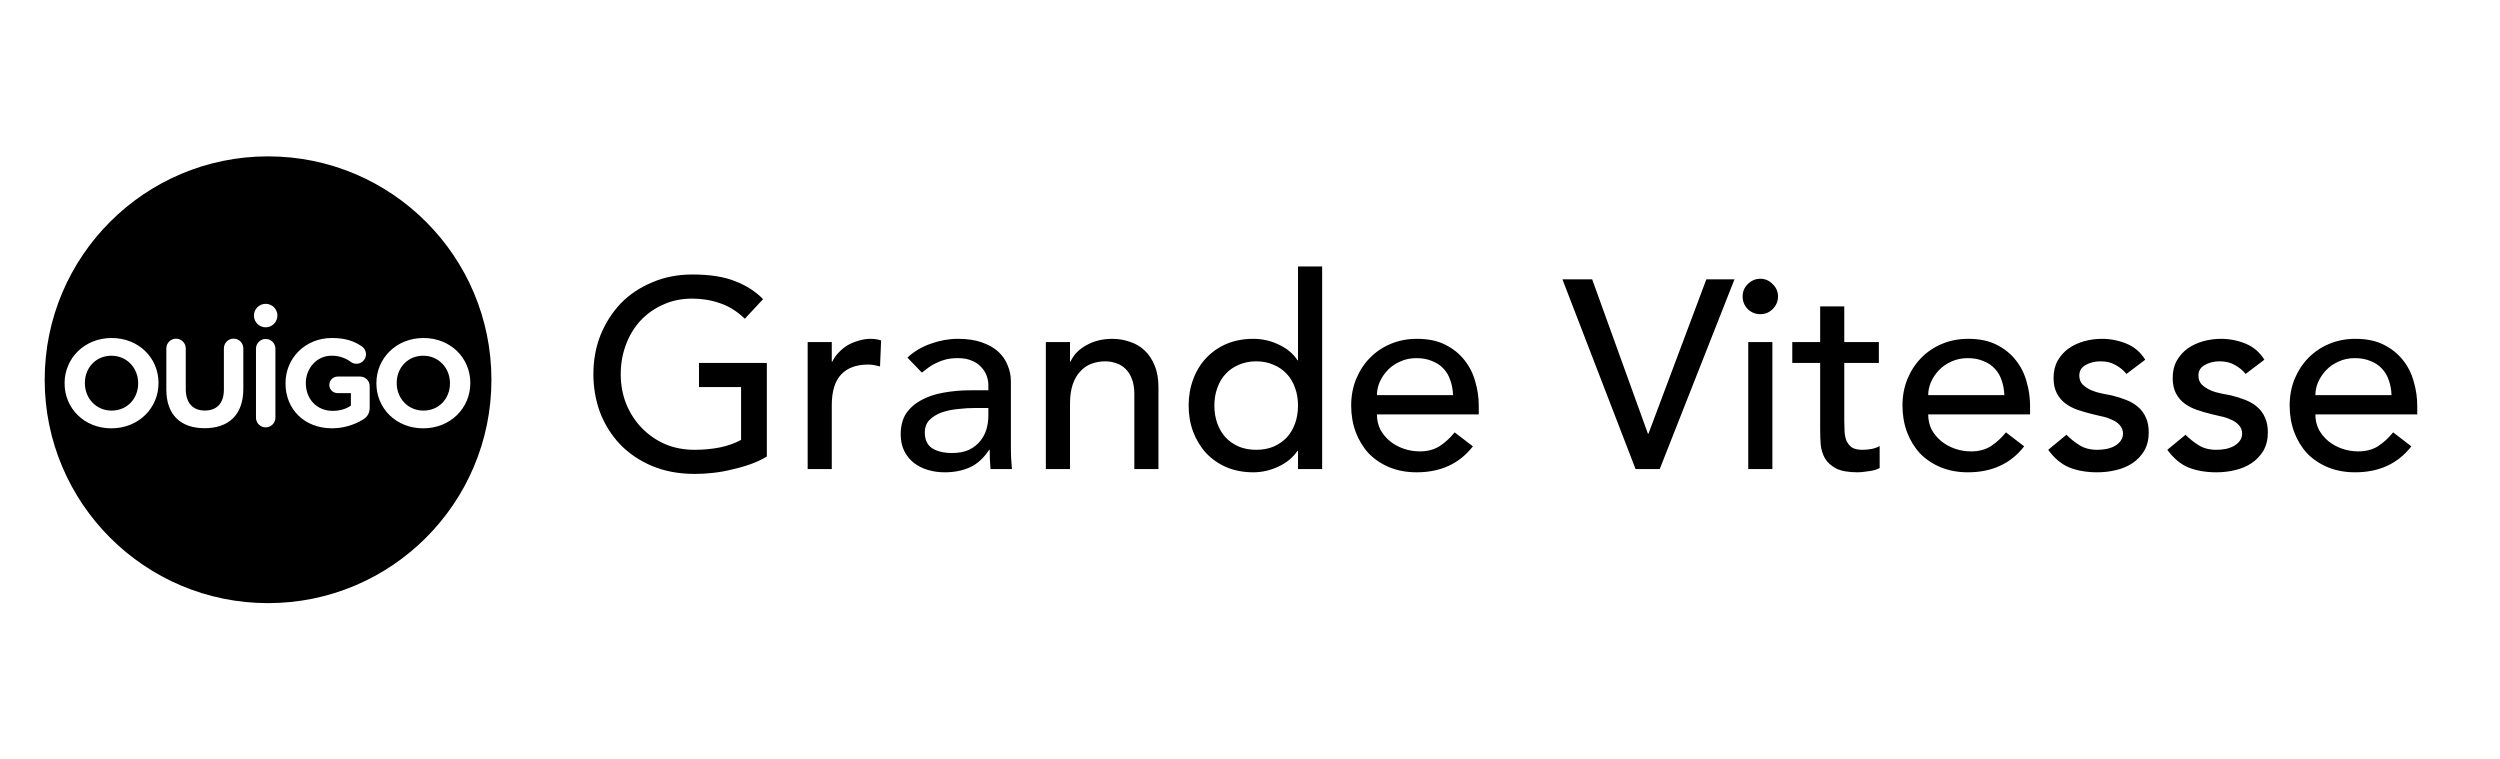 <?xml version="1.0" ?>
<svg xmlns="http://www.w3.org/2000/svg" width="79.0" height="24.0" viewBox="0 0 79.0 24.0">
  <path d="M8.471 19.059C12.369 19.059 15.529 15.898 15.529 12C15.529 8.102 12.369 4.941 8.471 4.941C4.572 4.941 1.412 8.102 1.412 12C1.412 15.898 4.572 19.059 8.471 19.059ZM2.041 12.116V12.108C2.041 11.324 2.667 10.681 3.528 10.681C4.39 10.681 5.009 11.316 5.009 12.1V12.108C5.009 12.892 4.382 13.535 3.52 13.535C2.659 13.535 2.041 12.9 2.041 12.116ZM4.366 12.116V12.108C4.366 11.635 4.015 11.241 3.52 11.241C3.025 11.241 2.682 11.627 2.682 12.1V12.108C2.682 12.581 3.033 12.975 3.528 12.975C4.023 12.975 4.366 12.589 4.366 12.116ZM5.256 11.01C5.256 10.928 5.288 10.85 5.346 10.792C5.403 10.735 5.482 10.702 5.563 10.702C5.645 10.702 5.723 10.735 5.78 10.792C5.838 10.85 5.87 10.928 5.87 11.01V12.291C5.87 12.74 6.098 12.973 6.473 12.973C6.848 12.973 7.075 12.748 7.075 12.31V11.009C7.075 10.927 7.107 10.849 7.165 10.791C7.222 10.734 7.301 10.701 7.382 10.701C7.464 10.701 7.542 10.734 7.599 10.791C7.657 10.849 7.689 10.927 7.689 11.009V12.286C7.689 13.121 7.215 13.531 6.465 13.531C5.715 13.531 5.256 13.117 5.256 12.305V11.01ZM8.089 11.008C8.091 10.929 8.125 10.853 8.182 10.798C8.239 10.742 8.316 10.711 8.396 10.711C8.475 10.711 8.552 10.742 8.609 10.798C8.667 10.853 8.7 10.929 8.703 11.008V13.208C8.7 13.287 8.667 13.363 8.609 13.418C8.552 13.474 8.475 13.505 8.396 13.505C8.316 13.505 8.239 13.474 8.182 13.418C8.125 13.363 8.091 13.287 8.089 13.208V11.008ZM9.022 12.108C9.022 11.324 9.64 10.681 10.486 10.681C10.909 10.681 11.188 10.776 11.439 10.949C11.472 10.973 11.5 11.003 11.521 11.037C11.542 11.071 11.556 11.109 11.562 11.149C11.568 11.189 11.566 11.229 11.556 11.268C11.546 11.307 11.528 11.344 11.504 11.376C11.48 11.408 11.45 11.435 11.415 11.455C11.38 11.475 11.342 11.488 11.302 11.493C11.262 11.498 11.221 11.495 11.183 11.485C11.144 11.474 11.108 11.455 11.076 11.43C10.899 11.301 10.684 11.235 10.466 11.241C10.019 11.241 9.664 11.631 9.664 12.1V12.108C9.664 12.613 10.015 12.983 10.509 12.983C10.733 12.983 10.932 12.928 11.088 12.817V12.423H10.673C10.639 12.424 10.604 12.417 10.572 12.405C10.54 12.392 10.51 12.373 10.485 12.349C10.46 12.325 10.441 12.296 10.427 12.264C10.413 12.232 10.406 12.198 10.406 12.163C10.406 12.128 10.413 12.094 10.427 12.061C10.44 12.029 10.46 12 10.485 11.975C10.51 11.951 10.539 11.931 10.572 11.918C10.604 11.905 10.638 11.899 10.673 11.899H11.375C11.415 11.898 11.455 11.906 11.493 11.921C11.53 11.936 11.564 11.958 11.592 11.986C11.621 12.014 11.644 12.048 11.659 12.085C11.675 12.122 11.683 12.162 11.682 12.202V12.872C11.682 13.05 11.616 13.171 11.467 13.259C11.173 13.439 10.835 13.534 10.49 13.534C9.62 13.534 9.022 12.932 9.022 12.116V12.108ZM11.894 12.116V12.108C11.894 11.324 12.52 10.681 13.382 10.681C14.243 10.681 14.862 11.316 14.862 12.1V12.108C14.862 12.892 14.236 13.535 13.374 13.535C12.512 13.535 11.894 12.9 11.894 12.116ZM14.219 12.116V12.108C14.219 11.635 13.868 11.241 13.374 11.241C12.879 11.241 12.536 11.627 12.536 12.1V12.108C12.536 12.581 12.887 12.975 13.382 12.975C13.876 12.975 14.219 12.589 14.219 12.116ZM8.766 9.972C8.766 10.177 8.6 10.343 8.395 10.343C8.19 10.343 8.024 10.177 8.024 9.972C8.024 9.767 8.19 9.601 8.395 9.601C8.6 9.601 8.766 9.767 8.766 9.972Z" fill="#000000ff"/>
  <path d="M24.232 11.469V14.425C24.085 14.516 23.918 14.595 23.732 14.663C23.545 14.73 23.351 14.787 23.147 14.832C22.95 14.883 22.746 14.919 22.537 14.942C22.334 14.965 22.142 14.976 21.961 14.976C21.453 14.976 20.999 14.891 20.598 14.722C20.202 14.553 19.866 14.324 19.59 14.036C19.319 13.748 19.11 13.415 18.963 13.036C18.822 12.652 18.751 12.248 18.751 11.825C18.751 11.379 18.827 10.964 18.98 10.58C19.138 10.196 19.352 9.863 19.623 9.58C19.9 9.298 20.231 9.078 20.615 8.92C20.999 8.756 21.419 8.674 21.877 8.674C22.43 8.674 22.882 8.744 23.232 8.886C23.582 9.021 23.876 9.21 24.113 9.453L23.537 10.072C23.288 9.834 23.026 9.671 22.749 9.58C22.473 9.484 22.182 9.436 21.877 9.436C21.532 9.436 21.222 9.501 20.945 9.631C20.668 9.755 20.431 9.925 20.233 10.139C20.036 10.354 19.883 10.608 19.776 10.902C19.669 11.19 19.615 11.497 19.615 11.825C19.615 12.164 19.674 12.48 19.793 12.774C19.912 13.062 20.075 13.313 20.284 13.527C20.493 13.742 20.739 13.912 21.021 14.036C21.303 14.154 21.611 14.214 21.945 14.214C22.233 14.214 22.503 14.188 22.758 14.137C23.017 14.081 23.238 14.002 23.418 13.9V12.232H22.088V11.469H24.232ZM25.522 10.809H26.284V11.427H26.301C26.352 11.319 26.42 11.223 26.504 11.139C26.589 11.049 26.682 10.972 26.784 10.91C26.891 10.848 27.007 10.8 27.131 10.766C27.255 10.727 27.38 10.707 27.504 10.707C27.628 10.707 27.741 10.724 27.843 10.758L27.809 11.579C27.747 11.562 27.685 11.548 27.622 11.537C27.56 11.526 27.498 11.52 27.436 11.52C27.063 11.52 26.778 11.624 26.581 11.833C26.383 12.042 26.284 12.367 26.284 12.807V14.823H25.522V10.809ZM28.674 11.3C28.888 11.102 29.137 10.955 29.419 10.859C29.702 10.758 29.984 10.707 30.266 10.707C30.56 10.707 30.811 10.743 31.02 10.817C31.235 10.89 31.41 10.989 31.545 11.113C31.681 11.238 31.78 11.382 31.842 11.545C31.91 11.704 31.944 11.87 31.944 12.045V14.095C31.944 14.236 31.946 14.366 31.952 14.485C31.958 14.603 31.966 14.716 31.977 14.823H31.3C31.283 14.62 31.274 14.417 31.274 14.214H31.257C31.088 14.473 30.887 14.657 30.656 14.764C30.424 14.871 30.156 14.925 29.851 14.925C29.665 14.925 29.487 14.9 29.318 14.849C29.148 14.798 28.999 14.722 28.869 14.62C28.744 14.519 28.646 14.394 28.572 14.248C28.499 14.095 28.462 13.92 28.462 13.722C28.462 13.463 28.519 13.245 28.631 13.07C28.75 12.895 28.908 12.754 29.106 12.647C29.309 12.534 29.544 12.455 29.809 12.409C30.08 12.359 30.368 12.333 30.673 12.333H31.232V12.164C31.232 12.062 31.212 11.96 31.173 11.859C31.133 11.757 31.074 11.667 30.995 11.588C30.916 11.503 30.817 11.438 30.698 11.393C30.58 11.342 30.439 11.317 30.275 11.317C30.128 11.317 29.998 11.331 29.885 11.359C29.778 11.387 29.679 11.424 29.589 11.469C29.498 11.509 29.416 11.557 29.343 11.613C29.27 11.67 29.199 11.723 29.131 11.774L28.674 11.3ZM30.825 12.892C30.645 12.892 30.458 12.903 30.266 12.926C30.08 12.943 29.908 12.98 29.75 13.036C29.597 13.093 29.47 13.172 29.369 13.273C29.273 13.375 29.224 13.505 29.224 13.663C29.224 13.895 29.301 14.061 29.453 14.163C29.611 14.264 29.823 14.315 30.088 14.315C30.297 14.315 30.475 14.281 30.622 14.214C30.769 14.14 30.887 14.047 30.978 13.934C31.068 13.821 31.133 13.697 31.173 13.561C31.212 13.42 31.232 13.282 31.232 13.146V12.892H30.825ZM33.049 10.809H33.812V11.427H33.829C33.925 11.212 34.091 11.04 34.328 10.91C34.566 10.775 34.84 10.707 35.15 10.707C35.342 10.707 35.526 10.738 35.701 10.8C35.881 10.857 36.037 10.947 36.166 11.071C36.302 11.195 36.409 11.356 36.488 11.554C36.568 11.746 36.607 11.975 36.607 12.24V14.823H35.845V12.452C35.845 12.265 35.819 12.107 35.768 11.977C35.718 11.842 35.65 11.735 35.565 11.655C35.48 11.571 35.382 11.511 35.269 11.478C35.161 11.438 35.048 11.418 34.93 11.418C34.772 11.418 34.625 11.444 34.489 11.495C34.354 11.545 34.235 11.627 34.134 11.74C34.032 11.848 33.953 11.986 33.896 12.155C33.84 12.325 33.812 12.525 33.812 12.757V14.823H33.049V10.809ZM41.78 14.823H41.017V14.248H41C40.854 14.462 40.65 14.629 40.391 14.747C40.136 14.866 39.874 14.925 39.603 14.925C39.292 14.925 39.01 14.871 38.756 14.764C38.507 14.657 38.293 14.507 38.112 14.315C37.937 14.123 37.801 13.9 37.705 13.646C37.609 13.392 37.561 13.115 37.561 12.816C37.561 12.517 37.609 12.24 37.705 11.986C37.801 11.726 37.937 11.503 38.112 11.317C38.293 11.125 38.507 10.975 38.756 10.868C39.01 10.761 39.292 10.707 39.603 10.707C39.891 10.707 40.162 10.769 40.416 10.893C40.67 11.012 40.865 11.175 41 11.384H41.017V8.42H41.78V14.823ZM39.696 14.214C39.899 14.214 40.083 14.18 40.246 14.112C40.41 14.039 40.549 13.943 40.662 13.824C40.775 13.7 40.862 13.553 40.924 13.383C40.986 13.209 41.017 13.019 41.017 12.816C41.017 12.613 40.986 12.426 40.924 12.257C40.862 12.082 40.775 11.935 40.662 11.816C40.549 11.692 40.41 11.596 40.246 11.528C40.083 11.455 39.899 11.418 39.696 11.418C39.493 11.418 39.309 11.455 39.145 11.528C38.982 11.596 38.843 11.692 38.73 11.816C38.617 11.935 38.53 12.082 38.468 12.257C38.406 12.426 38.374 12.613 38.374 12.816C38.374 13.019 38.406 13.209 38.468 13.383C38.53 13.553 38.617 13.7 38.73 13.824C38.843 13.943 38.982 14.039 39.145 14.112C39.309 14.18 39.493 14.214 39.696 14.214ZM43.511 13.095C43.511 13.271 43.547 13.431 43.621 13.578C43.7 13.72 43.801 13.841 43.925 13.943C44.05 14.044 44.194 14.123 44.358 14.18C44.521 14.236 44.691 14.264 44.866 14.264C45.103 14.264 45.309 14.211 45.484 14.104C45.659 13.991 45.82 13.844 45.967 13.663L46.543 14.104C46.119 14.651 45.526 14.925 44.764 14.925C44.448 14.925 44.16 14.871 43.9 14.764C43.646 14.657 43.429 14.51 43.248 14.324C43.073 14.132 42.937 13.909 42.841 13.655C42.745 13.395 42.697 13.115 42.697 12.816C42.697 12.517 42.748 12.24 42.85 11.986C42.957 11.726 43.101 11.503 43.282 11.317C43.468 11.125 43.688 10.975 43.943 10.868C44.197 10.761 44.473 10.707 44.773 10.707C45.128 10.707 45.428 10.769 45.67 10.893C45.919 11.017 46.122 11.181 46.28 11.384C46.438 11.582 46.551 11.808 46.619 12.062C46.693 12.311 46.729 12.565 46.729 12.825V13.095H43.511ZM45.916 12.486C45.91 12.316 45.882 12.161 45.831 12.02C45.786 11.879 45.716 11.757 45.62 11.655C45.524 11.548 45.402 11.466 45.255 11.41C45.114 11.348 44.948 11.317 44.756 11.317C44.569 11.317 44.397 11.353 44.239 11.427C44.086 11.495 43.957 11.585 43.849 11.698C43.742 11.811 43.657 11.938 43.595 12.079C43.539 12.215 43.511 12.35 43.511 12.486H45.916ZM49.372 8.826H50.312L52.074 13.705H52.091L53.921 8.826H54.81L52.447 14.823H51.684L49.372 8.826ZM55.245 10.809H56.007V14.823H55.245V10.809ZM55.067 9.368C55.067 9.216 55.12 9.086 55.228 8.979C55.341 8.866 55.473 8.809 55.626 8.809C55.778 8.809 55.908 8.866 56.016 8.979C56.129 9.086 56.185 9.216 56.185 9.368C56.185 9.521 56.129 9.654 56.016 9.767C55.908 9.874 55.778 9.928 55.626 9.928C55.473 9.928 55.341 9.874 55.228 9.767C55.12 9.654 55.067 9.521 55.067 9.368ZM59.372 11.469H58.279V13.29C58.279 13.403 58.282 13.516 58.288 13.629C58.293 13.736 58.313 13.835 58.347 13.926C58.386 14.01 58.443 14.081 58.516 14.137C58.595 14.188 58.708 14.214 58.855 14.214C58.946 14.214 59.039 14.205 59.135 14.188C59.231 14.171 59.318 14.14 59.397 14.095V14.79C59.307 14.841 59.188 14.874 59.041 14.891C58.9 14.914 58.79 14.925 58.711 14.925C58.417 14.925 58.189 14.886 58.025 14.807C57.867 14.722 57.748 14.615 57.669 14.485C57.596 14.355 57.551 14.211 57.534 14.053C57.522 13.889 57.517 13.725 57.517 13.561V11.469H56.636V10.809H57.517V9.682H58.279V10.809H59.372V11.469ZM60.931 13.095C60.931 13.271 60.968 13.431 61.041 13.578C61.121 13.72 61.222 13.841 61.346 13.943C61.471 14.044 61.615 14.123 61.779 14.18C61.942 14.236 62.112 14.264 62.287 14.264C62.524 14.264 62.73 14.211 62.905 14.104C63.08 13.991 63.241 13.844 63.388 13.663L63.964 14.104C63.54 14.651 62.947 14.925 62.185 14.925C61.869 14.925 61.581 14.871 61.321 14.764C61.067 14.657 60.849 14.51 60.669 14.324C60.494 14.132 60.358 13.909 60.262 13.655C60.166 13.395 60.118 13.115 60.118 12.816C60.118 12.517 60.169 12.24 60.271 11.986C60.378 11.726 60.522 11.503 60.703 11.317C60.889 11.125 61.109 10.975 61.363 10.868C61.617 10.761 61.894 10.707 62.194 10.707C62.549 10.707 62.849 10.769 63.091 10.893C63.34 11.017 63.543 11.181 63.701 11.384C63.859 11.582 63.972 11.808 64.04 12.062C64.114 12.311 64.15 12.565 64.15 12.825V13.095H60.931ZM63.337 12.486C63.331 12.316 63.303 12.161 63.252 12.02C63.207 11.879 63.137 11.757 63.041 11.655C62.945 11.548 62.823 11.466 62.676 11.41C62.535 11.348 62.369 11.317 62.177 11.317C61.99 11.317 61.818 11.353 61.66 11.427C61.507 11.495 61.377 11.585 61.27 11.698C61.163 11.811 61.078 11.938 61.016 12.079C60.96 12.215 60.931 12.35 60.931 12.486H63.337ZM67.197 11.816C67.106 11.704 66.993 11.61 66.858 11.537C66.728 11.458 66.567 11.418 66.375 11.418C66.195 11.418 66.036 11.458 65.901 11.537C65.771 11.61 65.706 11.72 65.706 11.867C65.706 11.986 65.743 12.082 65.816 12.155C65.895 12.229 65.986 12.288 66.087 12.333C66.195 12.378 66.307 12.412 66.426 12.435C66.545 12.457 66.646 12.477 66.731 12.494C66.895 12.534 67.047 12.582 67.188 12.638C67.335 12.695 67.459 12.768 67.561 12.858C67.668 12.949 67.75 13.059 67.807 13.189C67.869 13.319 67.9 13.477 67.9 13.663C67.9 13.889 67.852 14.084 67.756 14.248C67.66 14.406 67.536 14.536 67.383 14.637C67.231 14.739 67.056 14.812 66.858 14.857C66.666 14.903 66.471 14.925 66.273 14.925C65.94 14.925 65.647 14.874 65.393 14.773C65.144 14.671 64.921 14.485 64.723 14.214L65.299 13.739C65.424 13.864 65.562 13.974 65.715 14.07C65.867 14.166 66.053 14.214 66.273 14.214C66.37 14.214 66.466 14.205 66.561 14.188C66.663 14.166 66.751 14.135 66.824 14.095C66.903 14.05 66.965 13.996 67.01 13.934C67.061 13.866 67.087 13.79 67.087 13.705C67.087 13.592 67.05 13.499 66.977 13.426C66.909 13.352 66.824 13.296 66.722 13.257C66.626 13.211 66.522 13.177 66.409 13.155C66.302 13.127 66.206 13.104 66.121 13.087C65.957 13.047 65.802 13.002 65.655 12.951C65.508 12.901 65.379 12.833 65.266 12.748C65.153 12.664 65.062 12.556 64.995 12.426C64.927 12.296 64.893 12.136 64.893 11.944C64.893 11.735 64.935 11.554 65.02 11.401C65.11 11.243 65.226 11.113 65.367 11.012C65.514 10.91 65.678 10.834 65.859 10.783C66.045 10.732 66.231 10.707 66.418 10.707C66.689 10.707 66.948 10.758 67.197 10.859C67.445 10.961 67.643 11.13 67.79 11.367L67.197 11.816ZM70.961 11.816C70.871 11.704 70.758 11.61 70.622 11.537C70.492 11.458 70.331 11.418 70.139 11.418C69.958 11.418 69.8 11.458 69.665 11.537C69.535 11.61 69.47 11.72 69.47 11.867C69.47 11.986 69.507 12.082 69.58 12.155C69.659 12.229 69.749 12.288 69.851 12.333C69.958 12.378 70.071 12.412 70.19 12.435C70.308 12.457 70.41 12.477 70.495 12.494C70.659 12.534 70.811 12.582 70.953 12.638C71.099 12.695 71.224 12.768 71.325 12.858C71.433 12.949 71.514 13.059 71.571 13.189C71.633 13.319 71.664 13.477 71.664 13.663C71.664 13.889 71.616 14.084 71.52 14.248C71.424 14.406 71.3 14.536 71.147 14.637C70.995 14.739 70.82 14.812 70.622 14.857C70.43 14.903 70.235 14.925 70.037 14.925C69.704 14.925 69.41 14.874 69.156 14.773C68.908 14.671 68.685 14.485 68.487 14.214L69.063 13.739C69.187 13.864 69.326 13.974 69.478 14.07C69.631 14.166 69.817 14.214 70.037 14.214C70.133 14.214 70.229 14.205 70.325 14.188C70.427 14.166 70.514 14.135 70.588 14.095C70.667 14.05 70.729 13.996 70.775 13.934C70.825 13.866 70.851 13.79 70.851 13.705C70.851 13.592 70.814 13.499 70.74 13.426C70.673 13.352 70.588 13.296 70.486 13.257C70.39 13.211 70.286 13.177 70.173 13.155C70.066 13.127 69.969 13.104 69.885 13.087C69.721 13.047 69.566 13.002 69.419 12.951C69.272 12.901 69.142 12.833 69.029 12.748C68.916 12.664 68.826 12.556 68.758 12.426C68.691 12.296 68.657 12.136 68.657 11.944C68.657 11.735 68.699 11.554 68.784 11.401C68.874 11.243 68.99 11.113 69.131 11.012C69.278 10.91 69.442 10.834 69.622 10.783C69.809 10.732 69.995 10.707 70.181 10.707C70.452 10.707 70.713 10.758 70.961 10.859C71.209 10.961 71.407 11.13 71.554 11.367L70.961 11.816ZM73.166 13.095C73.166 13.271 73.203 13.431 73.276 13.578C73.355 13.72 73.457 13.841 73.581 13.943C73.705 14.044 73.849 14.123 74.013 14.18C74.177 14.236 74.346 14.264 74.521 14.264C74.759 14.264 74.965 14.211 75.14 14.104C75.315 13.991 75.476 13.844 75.623 13.663L76.199 14.104C75.775 14.651 75.182 14.925 74.42 14.925C74.103 14.925 73.816 14.871 73.556 14.764C73.302 14.657 73.084 14.51 72.903 14.324C72.728 14.132 72.593 13.909 72.497 13.655C72.401 13.395 72.353 13.115 72.353 12.816C72.353 12.517 72.404 12.24 72.505 11.986C72.613 11.726 72.757 11.503 72.937 11.317C73.124 11.125 73.344 10.975 73.598 10.868C73.852 10.761 74.129 10.707 74.428 10.707C74.784 10.707 75.083 10.769 75.326 10.893C75.575 11.017 75.778 11.181 75.936 11.384C76.094 11.582 76.207 11.808 76.275 12.062C76.348 12.311 76.385 12.565 76.385 12.825V13.095H73.166ZM75.572 12.486C75.566 12.316 75.538 12.161 75.487 12.02C75.442 11.879 75.371 11.757 75.275 11.655C75.179 11.548 75.058 11.466 74.911 11.41C74.77 11.348 74.603 11.317 74.411 11.317C74.225 11.317 74.053 11.353 73.895 11.427C73.742 11.495 73.612 11.585 73.505 11.698C73.398 11.811 73.313 11.938 73.251 12.079C73.194 12.215 73.166 12.35 73.166 12.486H75.572Z" fill="#000000ff"/>
</svg>
